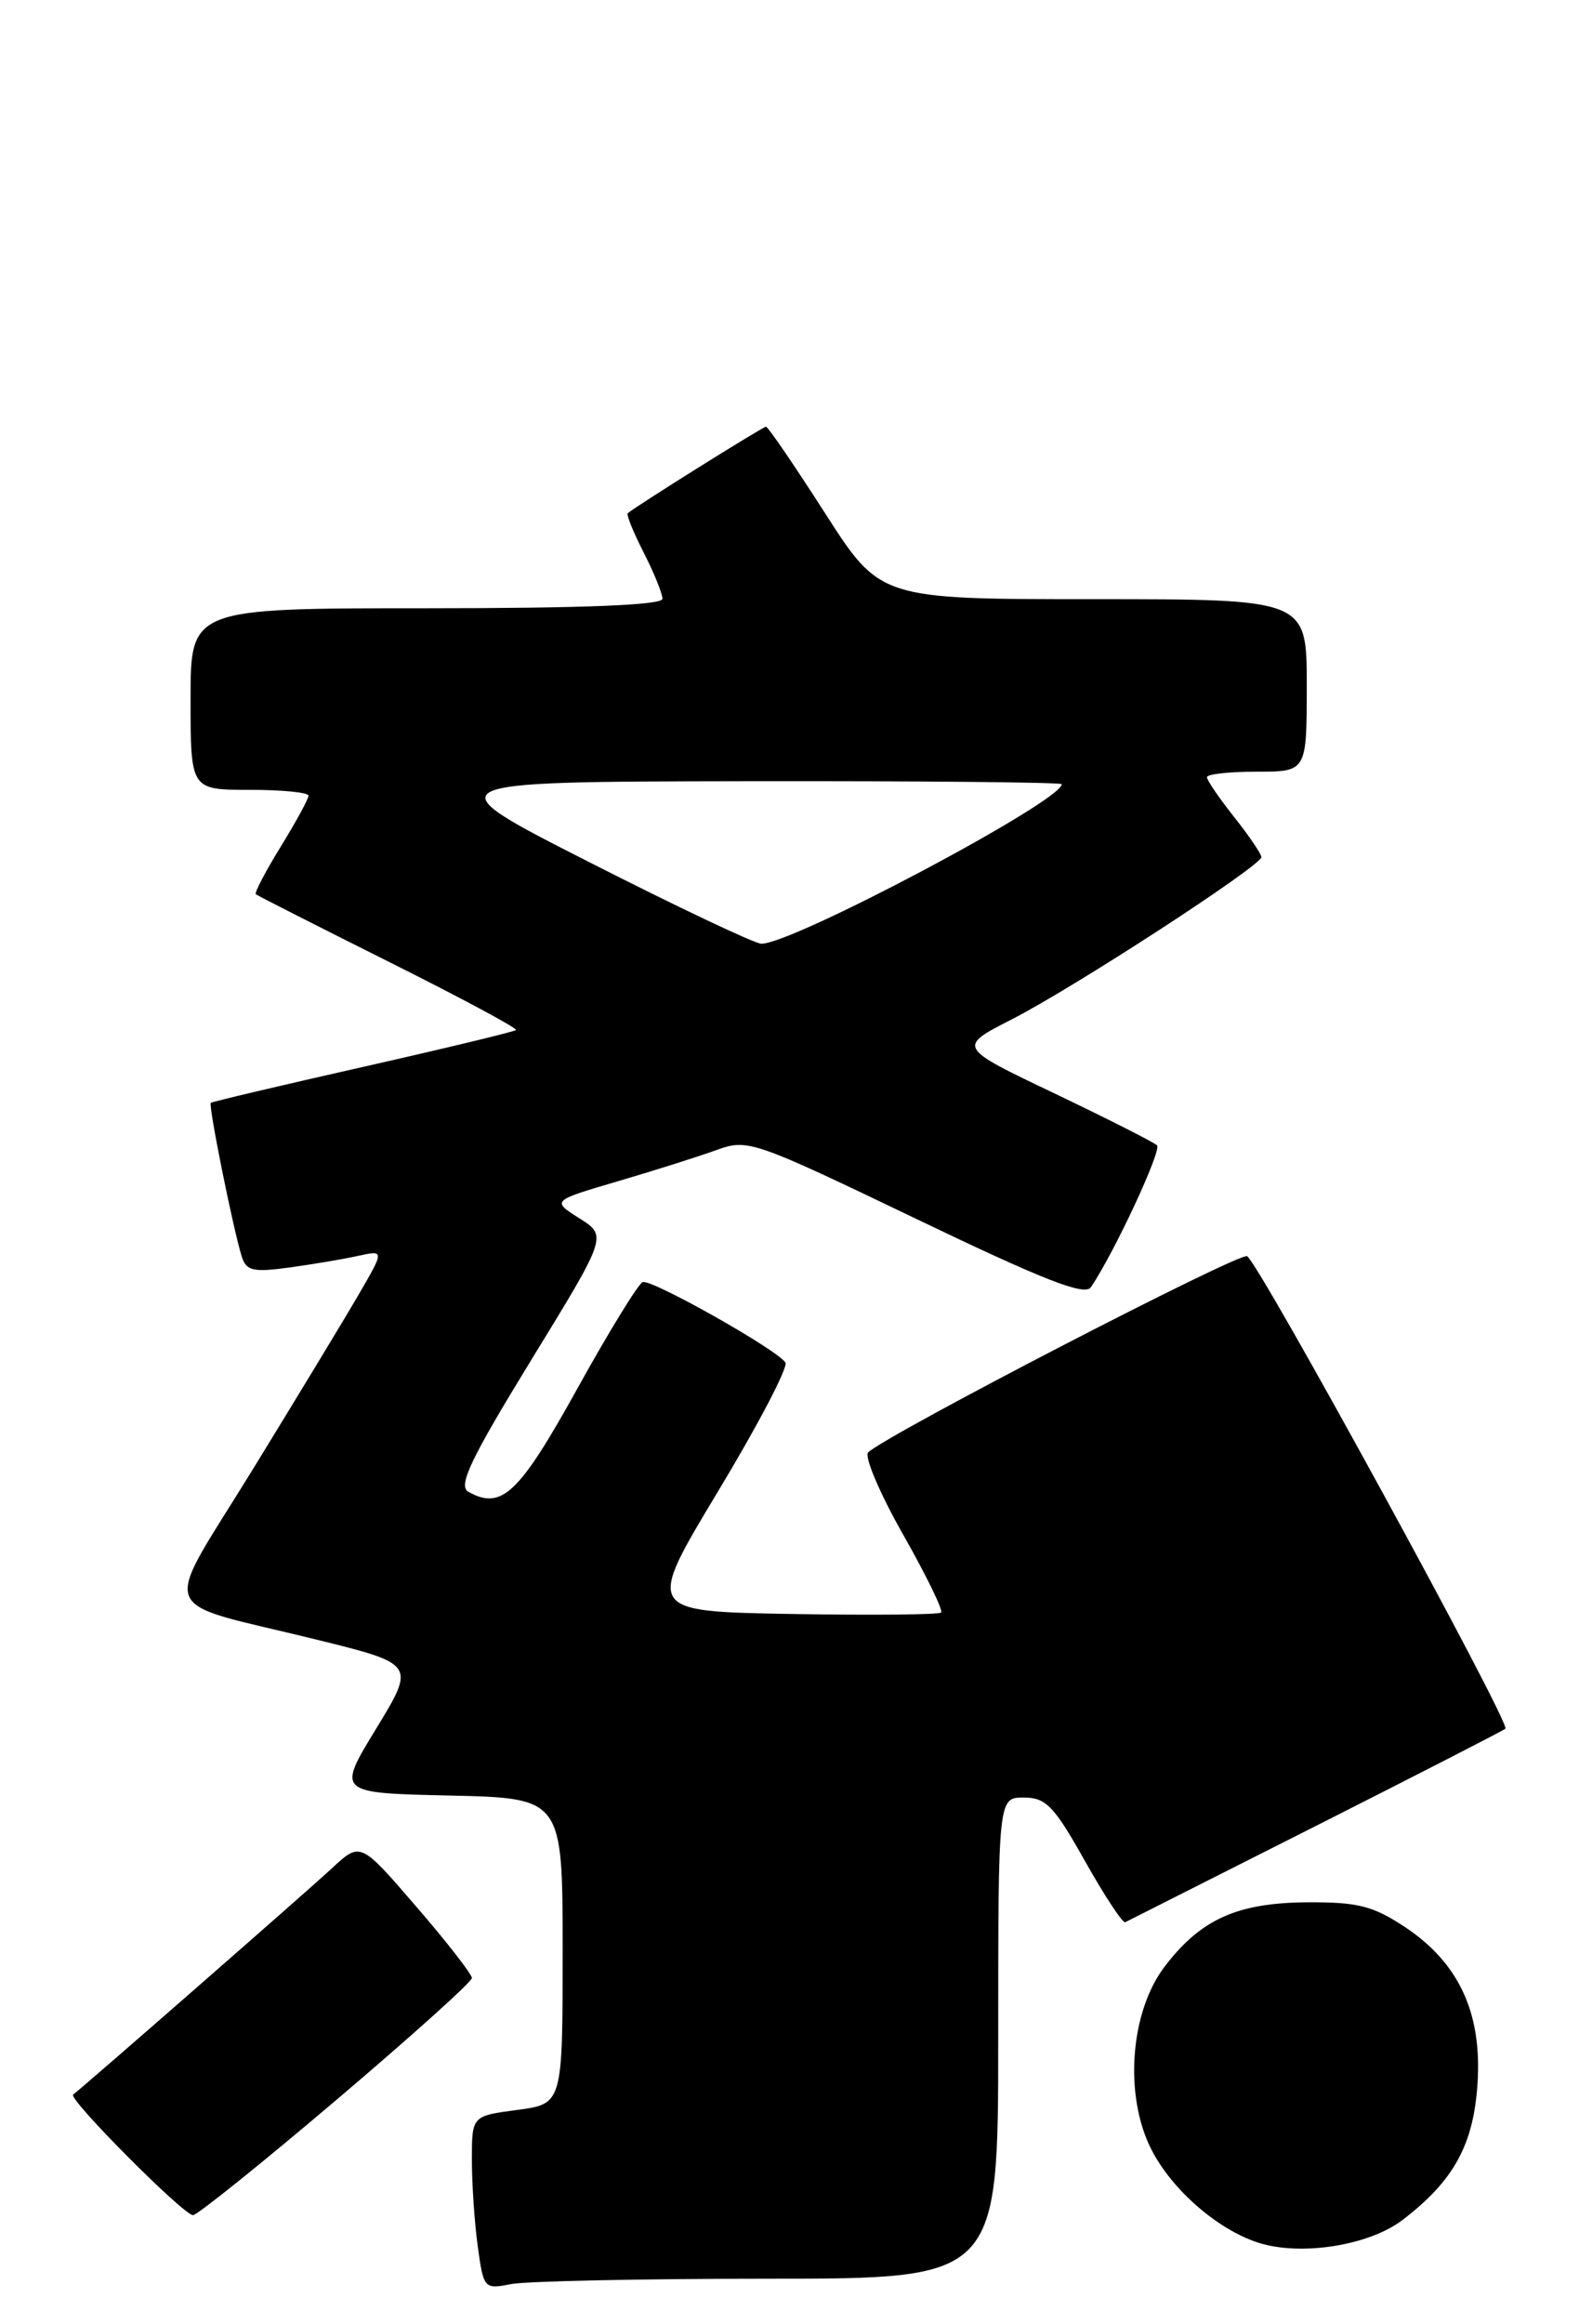 <?xml version="1.0" encoding="UTF-8" standalone="no"?>
<!DOCTYPE svg PUBLIC "-//W3C//DTD SVG 1.1//EN" "http://www.w3.org/Graphics/SVG/1.1/DTD/svg11.dtd" >
<svg xmlns="http://www.w3.org/2000/svg" xmlns:xlink="http://www.w3.org/1999/xlink" version="1.1" viewBox="0 0 174 256">
 <g >
 <path fill="currentColor"
d=" M 84.62 251.00 C 110.00 251.00 110.00 251.00 110.00 224.50 C 110.00 198.00 110.00 198.00 112.81 198.00 C 115.26 198.00 116.15 198.92 119.56 205.00 C 121.73 208.85 123.72 211.88 124.00 211.73 C 124.28 211.59 133.72 206.82 145.00 201.13 C 156.28 195.43 165.68 190.61 165.89 190.42 C 166.50 189.85 138.62 138.88 137.42 138.37 C 136.46 137.97 97.77 157.99 95.67 159.98 C 95.21 160.41 96.93 164.46 99.49 168.98 C 102.05 173.49 103.95 177.38 103.71 177.62 C 103.48 177.86 96.06 177.93 87.22 177.78 C 71.16 177.50 71.16 177.50 79.14 164.25 C 83.53 156.97 86.87 150.59 86.55 150.09 C 85.70 148.70 71.84 140.89 70.83 141.22 C 70.35 141.38 67.09 146.69 63.59 153.01 C 57.18 164.57 55.27 166.37 51.61 164.32 C 50.45 163.66 51.84 160.74 58.53 149.82 C 66.92 136.14 66.92 136.14 63.85 134.20 C 60.78 132.26 60.78 132.26 68.14 130.10 C 72.19 128.91 77.08 127.36 79.00 126.66 C 82.40 125.43 83.03 125.65 100.92 134.24 C 115.02 141.01 119.54 142.78 120.21 141.79 C 122.76 138.04 128.04 126.71 127.50 126.16 C 127.15 125.82 122.06 123.24 116.18 120.43 C 105.50 115.34 105.50 115.34 111.50 112.28 C 118.30 108.81 139.00 95.36 139.00 94.41 C 139.00 94.07 137.65 92.08 136.00 90.00 C 134.35 87.92 133.00 85.94 133.00 85.61 C 133.00 85.27 135.47 85.00 138.50 85.00 C 144.00 85.00 144.00 85.00 144.00 75.50 C 144.00 66.00 144.00 66.00 120.50 66.00 C 96.99 66.00 96.99 66.00 90.90 56.50 C 87.55 51.28 84.63 47.00 84.41 47.00 C 84.07 47.00 70.05 55.77 69.18 56.53 C 69.00 56.68 69.79 58.63 70.93 60.86 C 72.07 63.09 73.00 65.39 73.00 65.96 C 73.00 66.65 64.33 67.00 47.00 67.00 C 21.00 67.00 21.00 67.00 21.00 77.00 C 21.00 87.00 21.00 87.00 27.50 87.00 C 31.08 87.00 34.00 87.29 34.00 87.64 C 34.00 87.99 32.62 90.52 30.94 93.25 C 29.26 95.98 28.02 98.34 28.19 98.50 C 28.36 98.65 34.96 102.00 42.86 105.95 C 50.75 109.89 57.05 113.27 56.86 113.46 C 56.66 113.64 49.08 115.47 40.00 117.52 C 30.93 119.57 23.38 121.35 23.23 121.48 C 22.94 121.72 25.67 135.28 26.63 138.38 C 27.13 139.99 27.87 140.16 31.86 139.62 C 34.41 139.27 37.82 138.70 39.43 138.34 C 42.37 137.70 42.37 137.70 39.52 142.60 C 37.96 145.29 32.72 153.93 27.89 161.80 C 17.70 178.38 16.89 176.17 34.78 180.58 C 45.79 183.29 45.79 183.29 41.46 190.40 C 37.12 197.50 37.12 197.50 49.56 197.78 C 62.00 198.06 62.00 198.06 62.00 214.90 C 62.00 231.74 62.00 231.74 57.00 232.41 C 52.00 233.07 52.00 233.07 52.00 237.89 C 52.00 240.55 52.29 244.85 52.65 247.46 C 53.28 252.08 53.37 252.18 56.27 251.60 C 57.91 251.27 70.67 251.00 84.62 251.00 Z  M 154.54 244.54 C 160.21 240.21 162.39 236.24 162.82 229.46 C 163.32 221.70 160.74 216.18 154.80 212.25 C 151.29 209.93 149.60 209.51 144.07 209.54 C 136.34 209.59 132.32 211.40 128.34 216.62 C 124.52 221.63 123.85 230.84 126.88 236.77 C 129.15 241.22 134.19 245.60 138.68 247.04 C 143.35 248.53 150.85 247.35 154.54 244.54 Z  M 37.05 231.32 C 45.27 224.35 52.00 218.30 52.00 217.88 C 52.00 217.46 49.24 213.91 45.86 210.00 C 39.72 202.88 39.72 202.88 36.61 205.76 C 33.89 208.29 9.23 229.84 8.06 230.72 C 7.46 231.17 20.22 244.00 21.27 244.00 C 21.73 244.00 28.83 238.30 37.05 231.32 Z  M 65.00 95.00 C 47.50 86.11 47.50 86.11 82.25 86.05 C 101.36 86.02 117.00 86.17 117.00 86.38 C 117.00 88.25 87.17 104.07 83.88 103.95 C 83.12 103.92 74.62 99.89 65.00 95.00 Z "/>
</g>
</svg>